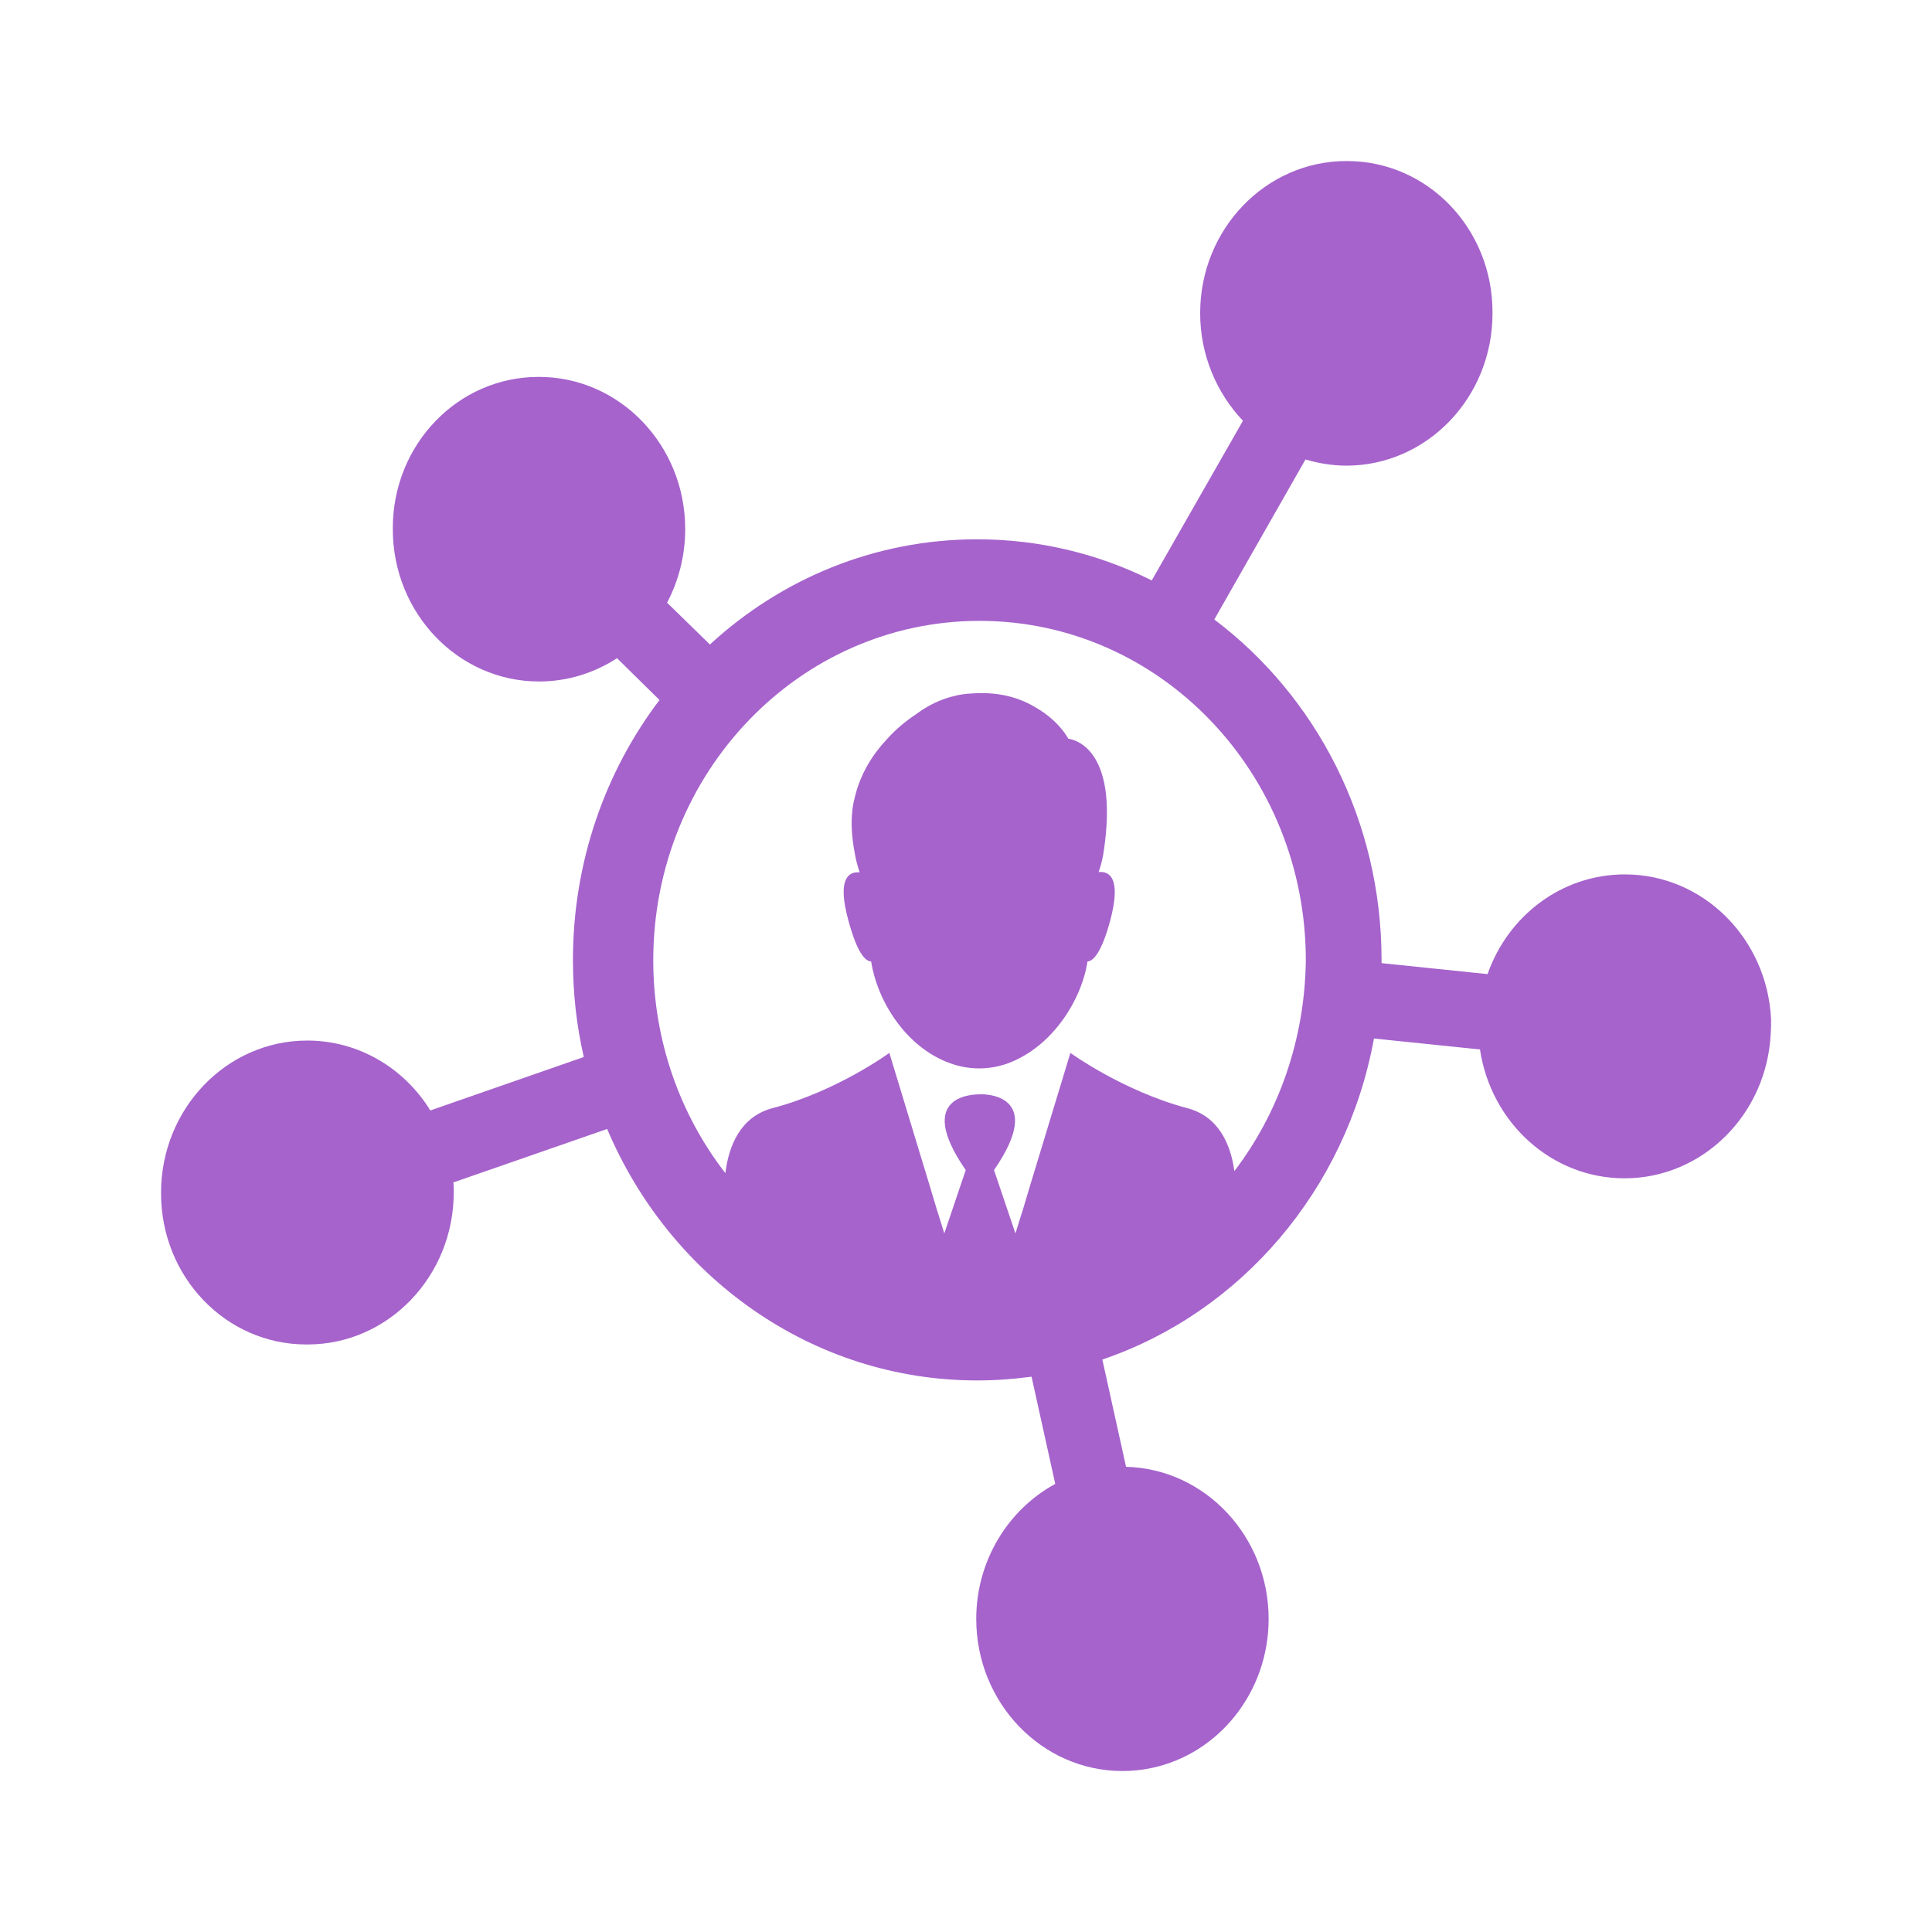 <svg width="56" height="56" viewBox="0 0 56 56" fill="none" xmlns="http://www.w3.org/2000/svg">
<path d="M51.335 29.714C51.335 29.655 51.335 29.595 51.335 29.536C51.22 27.202 49.369 25.345 47.097 25.345C45.265 25.345 43.709 26.546 43.118 28.235L40.045 27.917C40.045 27.887 40.045 27.857 40.045 27.827C40.045 23.766 38.136 20.171 35.197 17.956L37.84 13.318C38.213 13.427 38.613 13.497 39.024 13.497C41.362 13.497 43.261 11.521 43.261 9.087C43.261 9.077 43.261 9.077 43.261 9.067C43.261 9.058 43.261 9.058 43.261 9.048C43.261 6.624 41.381 4.668 39.043 4.668H39.033H39.024C36.686 4.668 34.787 6.644 34.787 9.077C34.787 10.289 35.264 11.391 36.027 12.196L33.384 16.824C31.857 16.059 30.139 15.632 28.326 15.632C25.348 15.632 22.638 16.784 20.577 18.681L19.336 17.469C19.67 16.834 19.861 16.109 19.861 15.334C19.861 12.901 17.962 10.925 15.624 10.925H15.614H15.605C13.276 10.925 11.386 12.881 11.386 15.304C11.386 15.314 11.386 15.314 11.386 15.324C11.386 15.334 11.386 15.334 11.386 15.344C11.386 17.777 13.286 19.753 15.624 19.753C16.454 19.753 17.227 19.505 17.885 19.078L19.116 20.29C17.542 22.365 16.607 24.987 16.607 27.827C16.607 28.791 16.712 29.734 16.922 30.638L12.474 32.187C11.72 30.966 10.403 30.161 8.905 30.161C6.567 30.161 4.668 32.138 4.668 34.571V34.581V34.59C4.668 37.014 6.548 38.97 8.877 38.97C8.886 38.97 8.886 38.97 8.896 38.97C8.905 38.97 8.905 38.97 8.915 38.97C11.253 38.97 13.152 36.994 13.152 34.561C13.152 34.461 13.152 34.362 13.142 34.273L17.599 32.724C19.412 37.014 23.535 40.013 28.326 40.013C28.86 40.013 29.385 39.973 29.9 39.904L30.587 43.012C29.232 43.747 28.297 45.227 28.297 46.925C28.297 49.358 30.196 51.334 32.534 51.334C32.83 51.334 33.107 51.305 33.384 51.245C35.321 50.838 36.772 49.05 36.772 46.925C36.772 44.532 34.93 42.575 32.639 42.516L31.952 39.407C35.96 38.047 39.024 34.491 39.825 30.102L42.898 30.419C43.213 32.535 44.969 34.154 47.088 34.154C49.359 34.154 51.211 32.296 51.325 29.963C51.325 29.883 51.335 29.814 51.335 29.734C51.335 29.744 51.335 29.734 51.335 29.714ZM35.779 33.945C35.674 33.18 35.331 32.356 34.405 32.118C32.544 31.621 31.026 30.519 31.026 30.519L29.843 34.412L29.624 35.147V35.137L29.433 35.752L28.812 33.915C30.349 31.691 28.507 31.71 28.402 31.72C28.297 31.72 26.455 31.691 27.992 33.915L27.371 35.752L27.181 35.137V35.147L26.961 34.412L25.778 30.519C25.778 30.519 24.26 31.631 22.399 32.118C21.455 32.366 21.121 33.22 21.025 34.005C19.718 32.316 18.935 30.171 18.935 27.837C18.935 22.395 23.172 17.996 28.393 17.996C33.622 17.996 37.85 22.405 37.85 27.837C37.821 30.141 37.058 32.267 35.779 33.945Z" fill="#A663CC"/>
<path d="M31.845 25.277C31.903 25.109 31.95 24.93 31.979 24.761C32.494 21.523 30.967 21.414 30.967 21.414C30.967 21.414 30.71 20.908 30.042 20.52C29.593 20.242 28.973 20.034 28.143 20.103C27.875 20.113 27.627 20.173 27.389 20.252C27.083 20.361 26.806 20.511 26.558 20.699C26.253 20.898 25.957 21.146 25.7 21.434C25.299 21.861 24.936 22.427 24.774 23.122C24.64 23.639 24.669 24.185 24.783 24.771C24.812 24.94 24.86 25.109 24.917 25.287C24.612 25.258 24.249 25.446 24.593 26.688C24.841 27.601 25.07 27.86 25.251 27.869C25.413 28.952 26.215 30.342 27.541 30.819C28.085 31.018 28.677 31.018 29.221 30.819C30.528 30.332 31.359 28.952 31.521 27.869C31.693 27.86 31.931 27.601 32.179 26.688C32.513 25.436 32.151 25.248 31.845 25.277Z" fill="#A663CC"/>
</svg>
